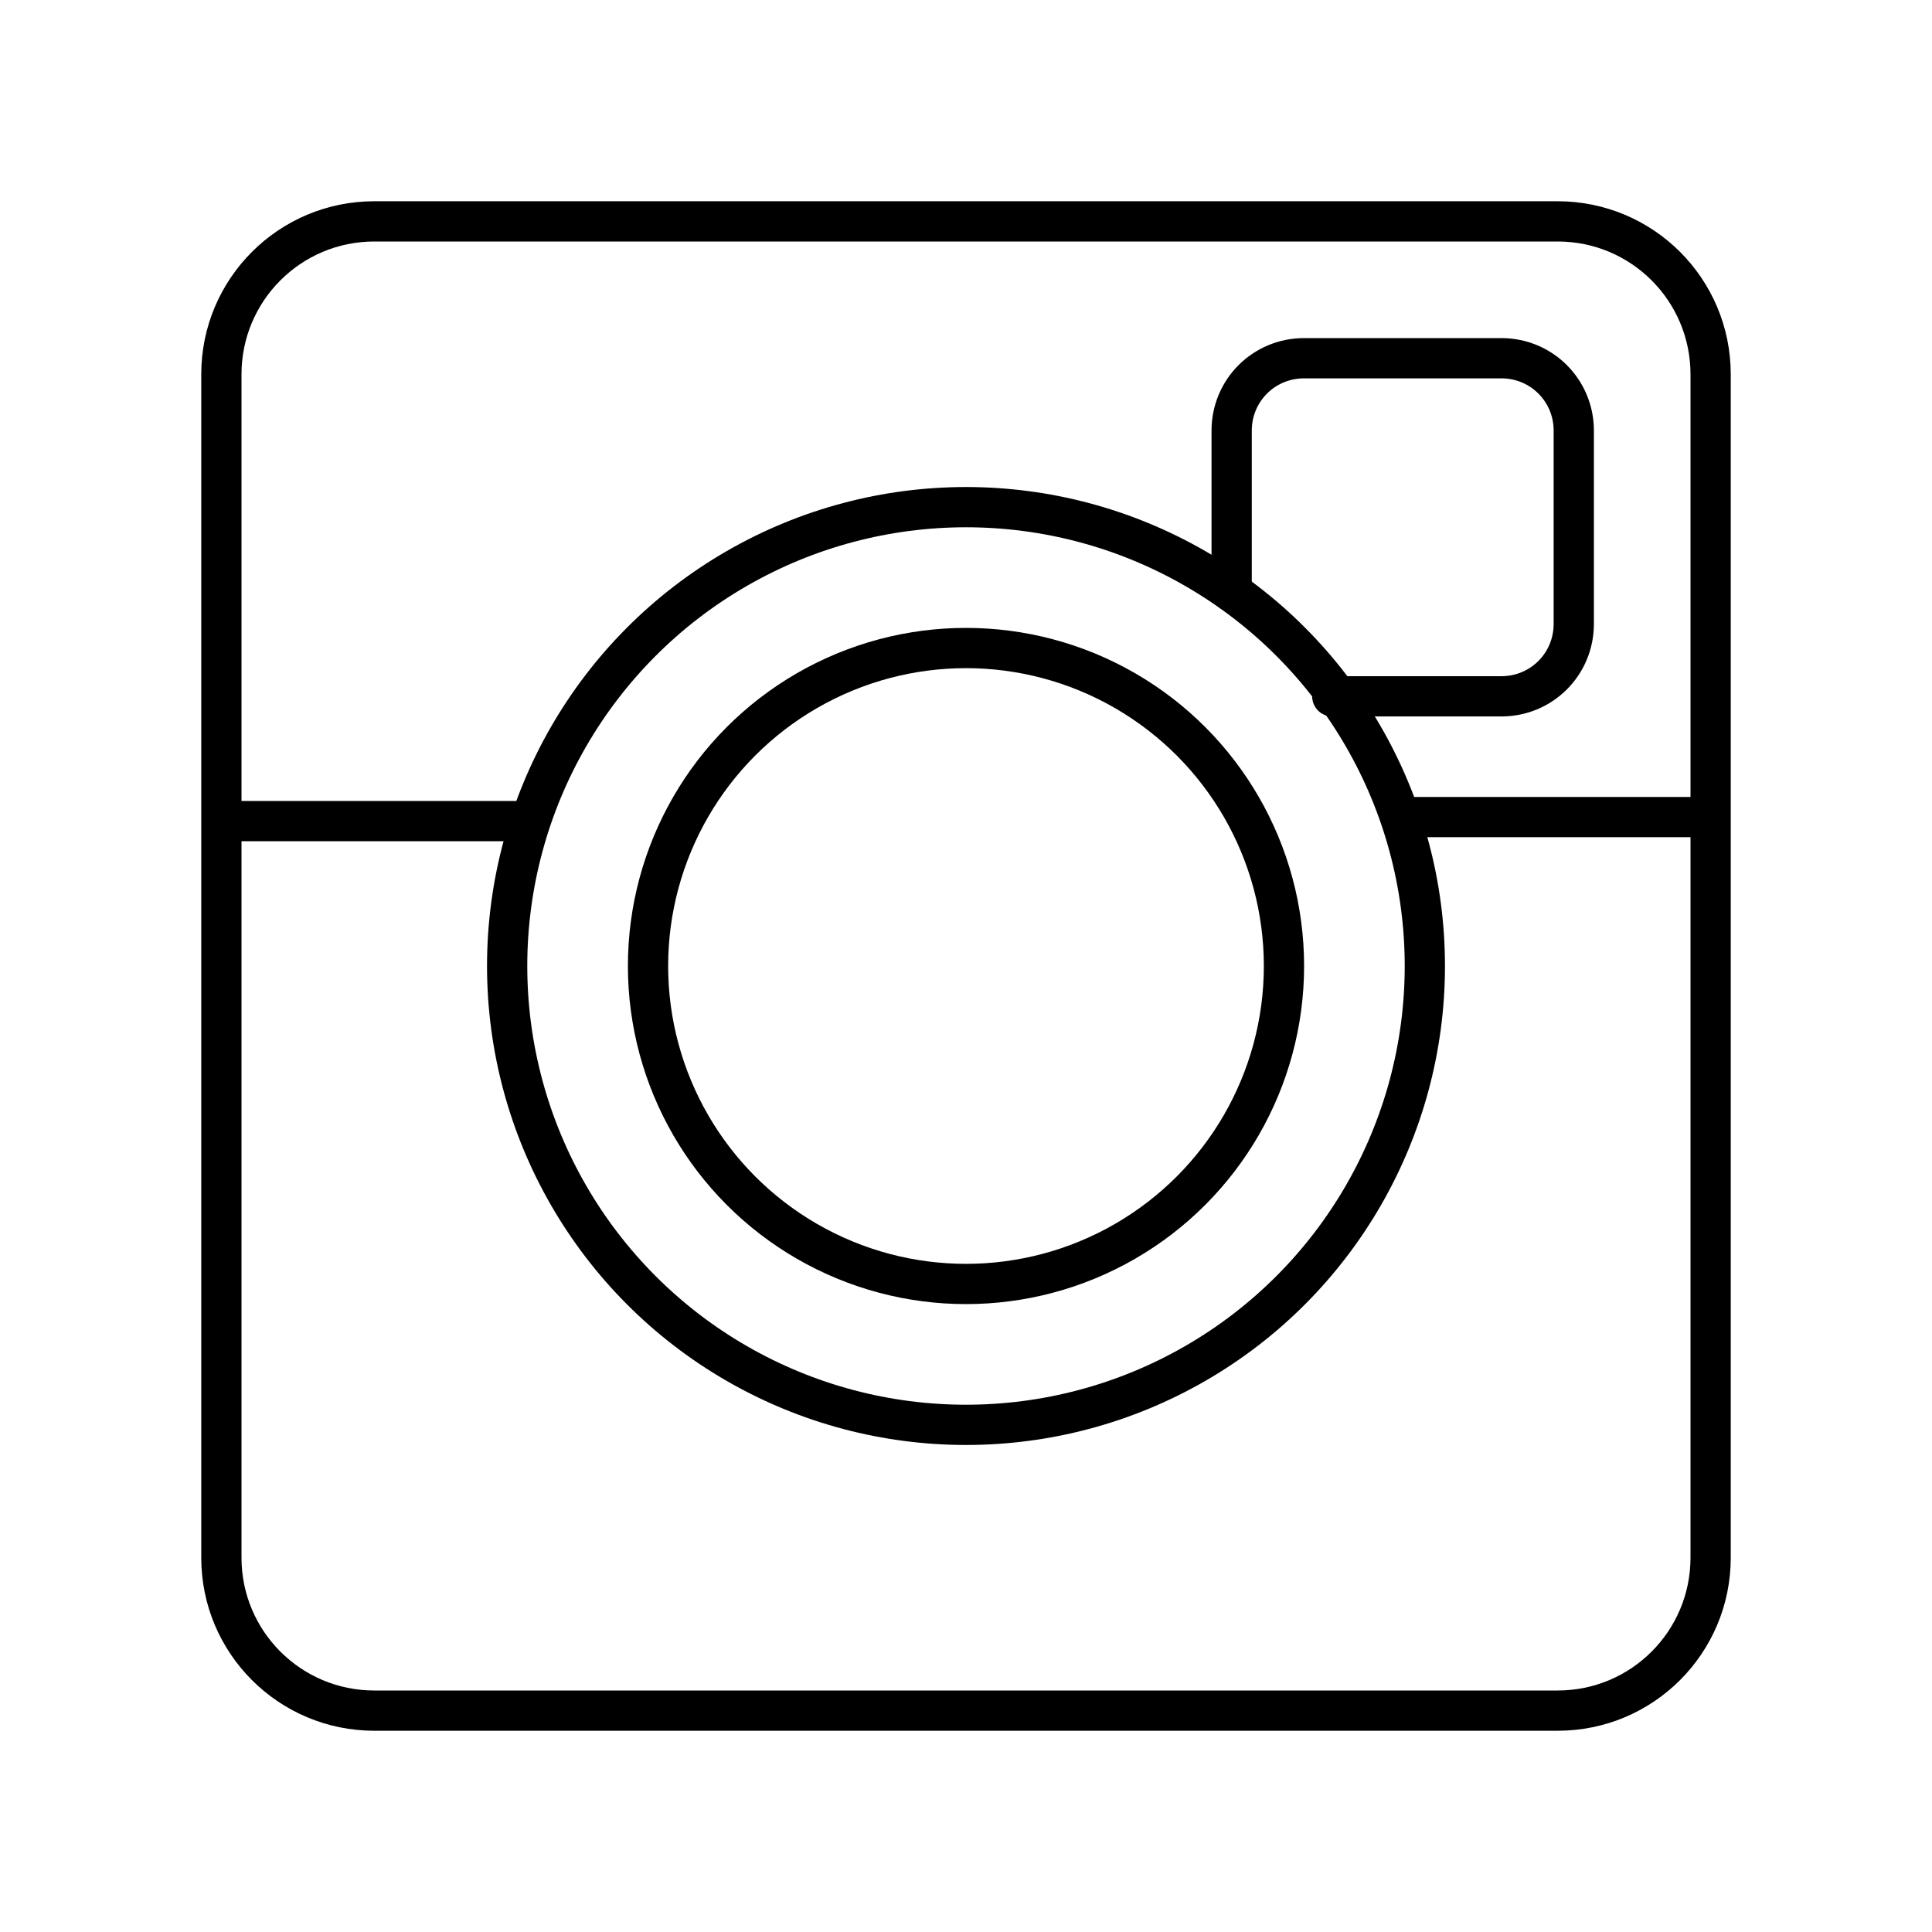 <svg xmlns="http://www.w3.org/2000/svg" width="3em" height="3em" viewBox="0 0 48 48"><circle cx="24" cy="24" r="7.9" fill="none" stroke="currentColor" stroke-linecap="round" stroke-linejoin="round"/><circle cx="24" cy="24" r="11.4" fill="none" stroke="currentColor" stroke-linecap="round" stroke-linejoin="round"/><path fill="none" stroke="currentColor" stroke-linecap="round" stroke-linejoin="round" d="M9.3 5.5h29.4c2.1 0 3.8 1.7 3.8 3.8v29.4c0 2.1-1.7 3.8-3.8 3.8H9.3c-2.1 0-3.8-1.7-3.8-3.8V9.3c0-2.1 1.7-3.8 3.8-3.8m33.2 14.8h-7.7m-21.7.1H5.5"/><path fill="none" stroke="currentColor" stroke-linecap="round" stroke-linejoin="round" d="M30.6 14.7v-4c0-1 .8-1.8 1.8-1.8h4.9c1 0 1.8.8 1.8 1.8v4.8c0 1-.8 1.8-1.8 1.8h-4.2"/></svg>